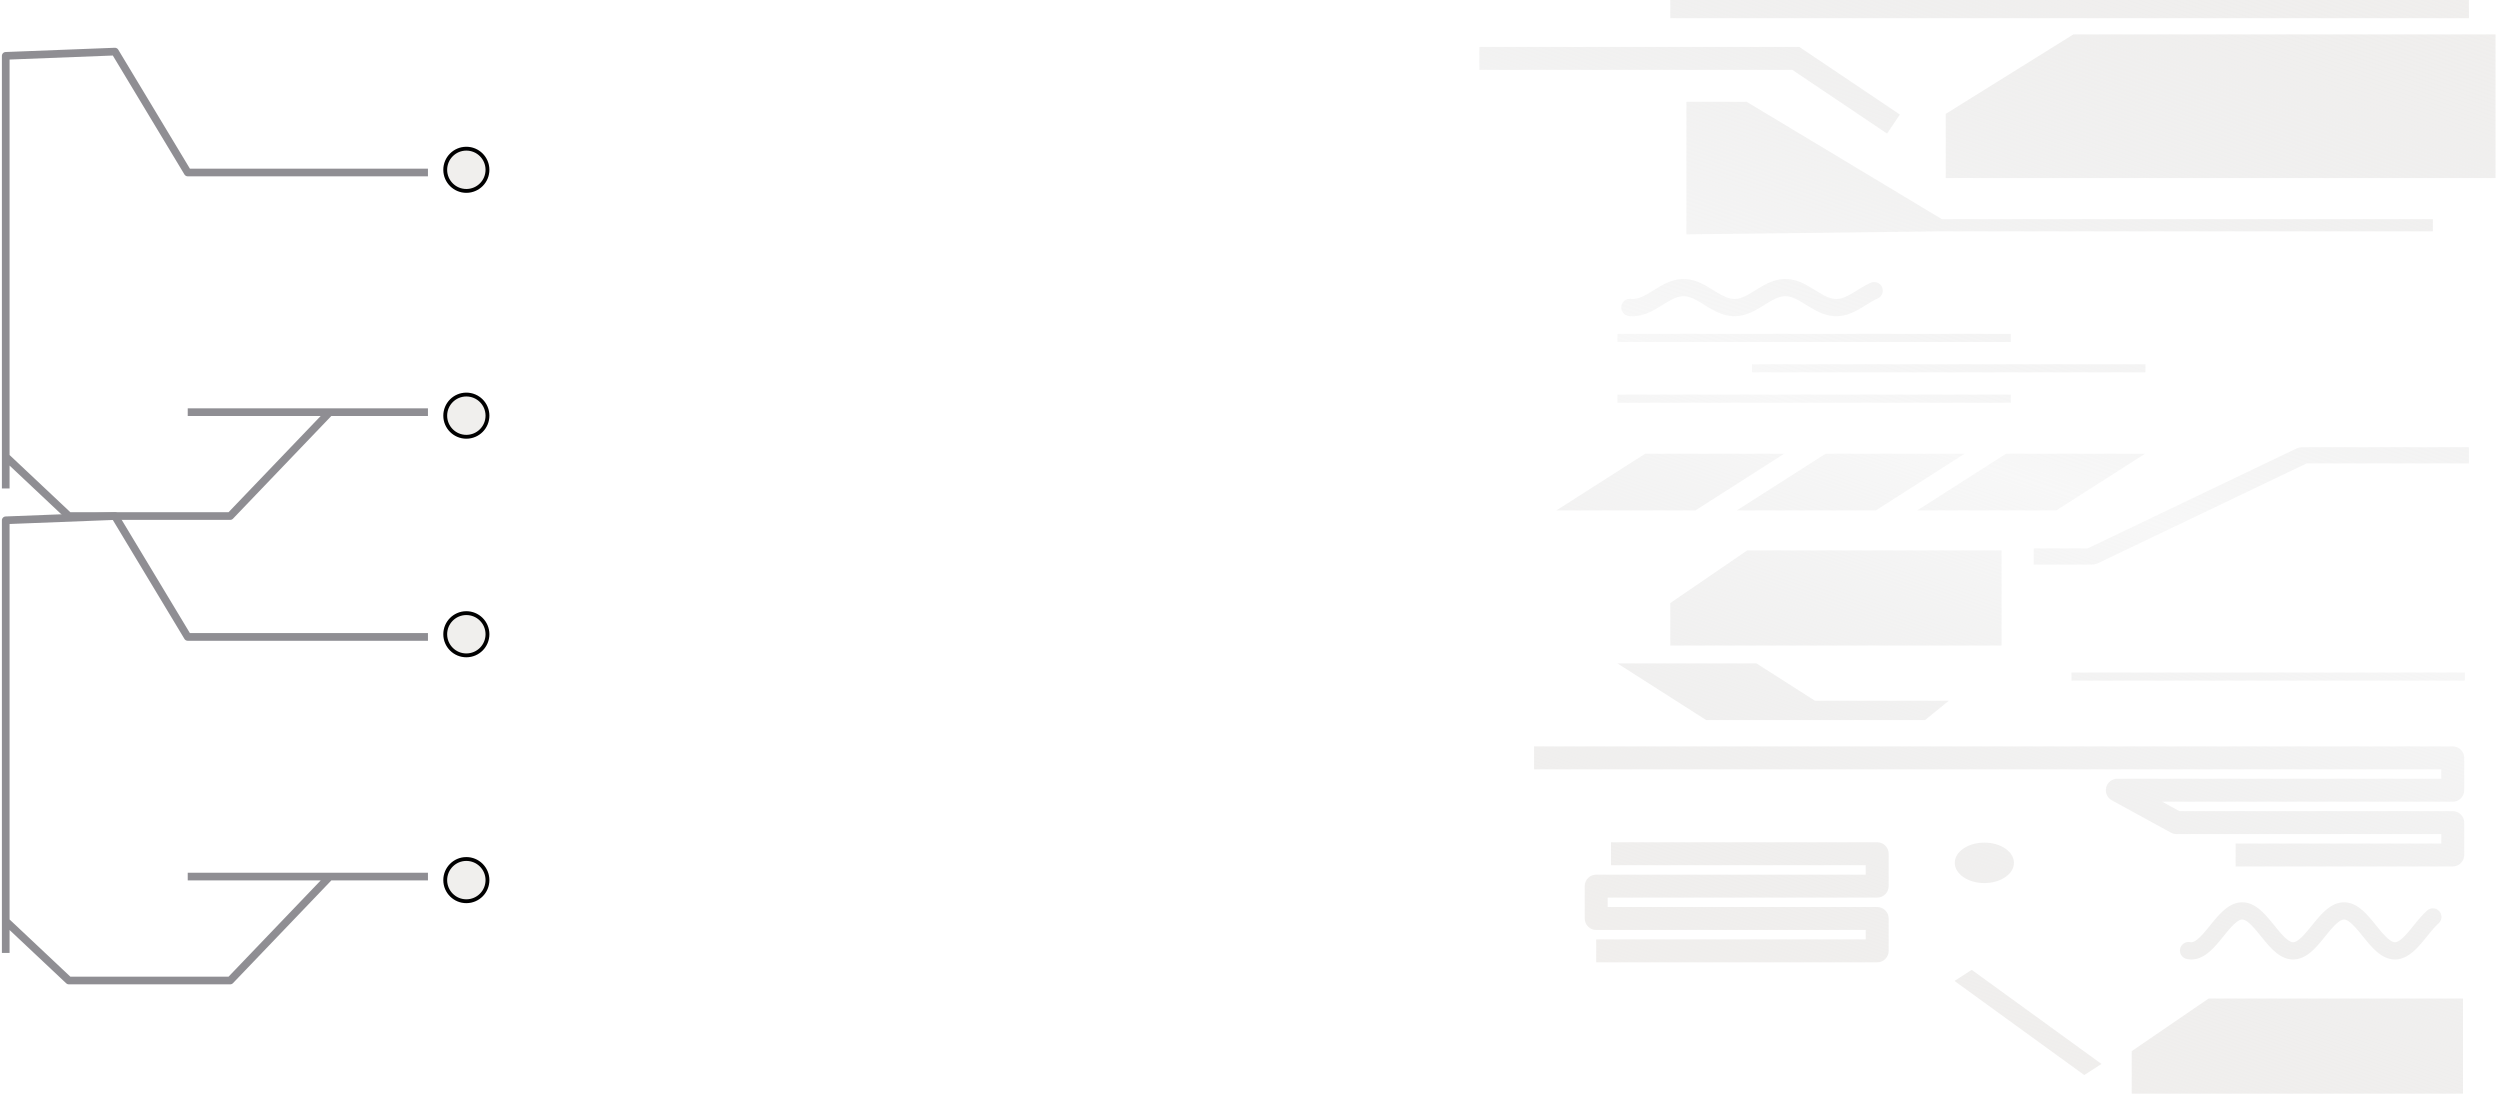 <svg width="436" height="191" viewBox="0 0 436 191" fill="none" xmlns="http://www.w3.org/2000/svg">
<path fill-rule="evenodd" clip-rule="evenodd" d="M371.771 190.731H429.547V174.144H385.183L371.771 183.32V190.731ZM278.377 163.831H325.383V162.184H278.377C277.272 162.184 276.377 161.289 276.377 160.184V154.538C276.377 153.433 277.272 152.538 278.377 152.538H325.383V150.891H280.956V146.891H327.383C328.487 146.891 329.383 147.786 329.383 148.891V154.538C329.383 155.642 328.487 156.538 327.383 156.538H280.377V158.184H327.383C328.487 158.184 329.383 159.08 329.383 160.184V165.831C329.383 166.936 328.487 167.831 327.383 167.831H278.377V163.831ZM417.524 167.327C417.582 167.331 417.64 167.332 417.698 167.33L417.964 167.319C418.021 167.316 418.078 167.311 418.135 167.302L418.401 167.26C418.455 167.252 418.509 167.24 418.562 167.226L418.828 167.154C418.877 167.14 418.925 167.125 418.972 167.107L419.238 167.004C419.281 166.988 419.323 166.97 419.364 166.95L419.63 166.819C419.666 166.801 419.701 166.782 419.736 166.761L420.002 166.602C420.032 166.585 420.062 166.566 420.09 166.546L420.357 166.361C420.367 166.353 420.378 166.345 420.389 166.337C420.402 166.328 420.416 166.317 420.429 166.307L420.695 166.097C420.715 166.082 420.734 166.065 420.754 166.049L421.02 165.816C421.036 165.802 421.052 165.788 421.067 165.773L421.333 165.519C421.346 165.507 421.359 165.495 421.371 165.482L421.637 165.21L421.647 165.2L421.667 165.179L421.934 164.891L421.946 164.878L421.956 164.866L422.223 164.564L422.24 164.544L422.506 164.231L422.519 164.217L422.785 163.896L422.793 163.887L423.059 163.561L423.062 163.557L423.328 163.23L423.329 163.229L423.589 162.908L423.594 162.902L423.851 162.589L424.106 162.285L424.355 161.996L424.599 161.724L424.837 161.472L425.067 161.243L425.312 161.017C425.921 160.455 425.958 159.506 425.396 158.897C424.834 158.288 423.885 158.25 423.277 158.812L423.01 159.058C422.996 159.071 422.983 159.084 422.969 159.098L422.703 159.363C422.692 159.374 422.681 159.385 422.671 159.396L422.404 159.679L422.387 159.697L422.379 159.706L422.112 160.003L422.093 160.025L421.827 160.334L421.813 160.351L421.546 160.668L421.537 160.68L421.271 161.004L421.266 161.01L421 161.338L420.999 161.339L420.736 161.663L420.732 161.667L420.477 161.98L420.469 161.989L420.217 162.293L419.965 162.588L419.719 162.867L419.479 163.127L419.246 163.365L419.022 163.578L418.808 163.764L418.607 163.923L418.421 164.052L418.251 164.154L418.101 164.228L417.969 164.278L417.855 164.309L417.755 164.325L417.661 164.329L417.567 164.322L417.463 164.302L417.344 164.266L417.207 164.209L417.051 164.127L416.876 164.018L416.685 163.88L416.48 163.713L416.263 163.518L416.037 163.298L415.802 163.053L415.56 162.788L415.312 162.504L415.059 162.204L414.804 161.896L414.798 161.888L414.54 161.572L414.538 161.569L414.273 161.243L414.271 161.241L414.005 160.914L413.999 160.906L413.733 160.584L413.722 160.571L413.456 160.255L413.44 160.237L413.174 159.932L413.161 159.917L413.153 159.908L412.887 159.615L412.874 159.601L412.859 159.586L412.593 159.308C412.581 159.296 412.57 159.285 412.558 159.273L412.292 159.013L412.272 158.994C412.264 158.987 412.256 158.979 412.248 158.972L411.982 158.732C411.974 158.725 411.966 158.718 411.958 158.711C411.947 158.702 411.937 158.694 411.927 158.685L411.661 158.468C411.639 158.45 411.616 158.433 411.593 158.416L411.327 158.222C411.3 158.203 411.273 158.184 411.244 158.166L410.978 157.999C410.946 157.978 410.912 157.959 410.878 157.941L410.612 157.801C410.573 157.78 410.534 157.761 410.493 157.745L410.227 157.633C410.182 157.614 410.136 157.597 410.089 157.582L409.823 157.5C409.772 157.484 409.72 157.471 409.667 157.461L409.401 157.409C409.345 157.398 409.289 157.391 409.233 157.386L408.967 157.365C408.909 157.36 408.851 157.359 408.793 157.361L408.526 157.371C408.469 157.373 408.412 157.378 408.355 157.387L408.089 157.427C408.035 157.435 407.981 157.447 407.928 157.461L407.662 157.532C407.613 157.545 407.564 157.56 407.517 157.578L407.251 157.679C407.208 157.695 407.166 157.714 407.124 157.734L406.858 157.864C406.844 157.87 406.831 157.877 406.817 157.884C406.795 157.896 406.773 157.908 406.751 157.921L406.485 158.079C406.455 158.097 406.425 158.116 406.396 158.136L406.13 158.32C406.105 158.337 406.081 158.355 406.057 158.373L405.791 158.582C405.782 158.589 405.772 158.597 405.763 158.604C405.753 158.613 405.742 158.622 405.732 158.631L405.465 158.863C405.449 158.877 405.433 158.891 405.418 158.906L405.151 159.159L405.134 159.176L405.113 159.196L404.847 159.467L404.832 159.482L404.817 159.499L404.551 159.786L404.54 159.798L404.527 159.812L404.261 160.113L404.244 160.133L403.977 160.445L403.965 160.46L403.699 160.78L403.691 160.79L403.425 161.116L403.421 161.12L403.155 161.447L403.155 161.448L402.894 161.769L402.889 161.775L402.632 162.088L402.377 162.393L402.127 162.683L401.883 162.956L401.645 163.209L401.415 163.438L401.194 163.643L400.984 163.82L400.788 163.969L400.607 164.089L400.444 164.181L400.299 164.247L400.174 164.29L400.065 164.316L399.968 164.327L399.875 164.328L399.778 164.317L399.67 164.292L399.545 164.249L399.402 164.184L399.239 164.094L399.059 163.975L398.863 163.827L398.654 163.651L398.433 163.448L398.204 163.219L397.966 162.967L397.722 162.695L397.472 162.406L397.218 162.101L396.958 161.786L396.695 161.462L396.695 161.461L396.429 161.134L396.426 161.13L396.159 160.804L396.152 160.794L395.885 160.474L395.873 160.459L395.607 160.147L395.59 160.127L395.323 159.825C395.316 159.817 395.308 159.808 395.3 159.8L395.034 159.512L395.02 159.497L395.004 159.48L394.738 159.208C394.726 159.196 394.713 159.184 394.7 159.171L394.434 158.918C394.419 158.903 394.403 158.889 394.387 158.875L394.12 158.642L394.098 158.623C394.086 158.613 394.074 158.603 394.062 158.594L393.796 158.384C393.772 158.365 393.748 158.347 393.723 158.33L393.457 158.145C393.428 158.125 393.399 158.106 393.369 158.088L393.103 157.93C393.068 157.909 393.033 157.89 392.997 157.872L392.73 157.741C392.706 157.729 392.68 157.717 392.655 157.706C392.638 157.699 392.622 157.693 392.605 157.686L392.339 157.584C392.292 157.566 392.244 157.55 392.195 157.537L391.928 157.465C391.876 157.451 391.822 157.439 391.768 157.431L391.502 157.389C391.445 157.38 391.388 157.374 391.331 157.372L391.065 157.361C391.007 157.359 390.949 157.36 390.891 157.364L390.624 157.384C390.568 157.388 390.512 157.396 390.456 157.406L390.19 157.457C390.137 157.467 390.085 157.48 390.034 157.495L389.767 157.576C389.748 157.582 389.73 157.588 389.711 157.595C389.683 157.604 389.656 157.615 389.628 157.626L389.362 157.737C389.321 157.754 389.282 157.772 389.243 157.793L388.976 157.932C388.942 157.95 388.908 157.969 388.876 157.99L388.609 158.156C388.581 158.174 388.553 158.193 388.526 158.212L388.26 158.405L388.247 158.414L388.223 158.432C388.213 158.44 388.202 158.449 388.192 158.457L387.926 158.674L387.908 158.688L387.889 158.704L387.87 158.721L387.604 158.96L387.585 158.977C387.577 158.985 387.568 158.993 387.56 159.001L387.294 159.26L387.272 159.281L387.258 159.296L386.992 159.573C386.983 159.582 386.973 159.592 386.964 159.602L386.698 159.894C386.691 159.902 386.684 159.91 386.677 159.918L386.411 160.223L386.395 160.242L386.128 160.557L386.118 160.57L385.851 160.892L385.845 160.9L385.579 161.227L385.577 161.229L385.312 161.555L385.31 161.558L385.049 161.879L384.791 162.191L384.538 162.491L384.289 162.776L384.047 163.043L383.812 163.288L383.585 163.51L383.368 163.705L383.162 163.873L382.97 164.013L382.795 164.123L382.638 164.206L382.5 164.264L382.38 164.301L382.276 164.321L382.181 164.329L382.088 164.325L381.907 164.298C381.088 164.173 380.323 164.736 380.198 165.555C380.074 166.374 380.637 167.139 381.456 167.264L381.722 167.304C381.779 167.313 381.836 167.318 381.893 167.32L382.16 167.33C382.218 167.332 382.276 167.331 382.333 167.326L382.6 167.305C382.656 167.3 382.712 167.293 382.768 167.282L383.034 167.23C383.087 167.219 383.138 167.206 383.19 167.191L383.456 167.108C383.503 167.094 383.549 167.077 383.594 167.058L383.86 166.946C383.901 166.929 383.94 166.911 383.979 166.89L384.245 166.75C384.279 166.732 384.312 166.713 384.345 166.692L384.611 166.524C384.639 166.507 384.667 166.488 384.694 166.469L384.96 166.275C384.983 166.258 385.006 166.241 385.028 166.223L385.294 166.005C385.312 165.99 385.331 165.975 385.348 165.959L385.615 165.719C385.63 165.705 385.644 165.692 385.659 165.678L385.925 165.418L385.943 165.4L385.96 165.383L386.226 165.105L386.238 165.092L386.253 165.076L386.52 164.783L386.525 164.777L386.541 164.759L386.807 164.454L386.823 164.435L387.089 164.12L387.1 164.107L387.366 163.784L387.372 163.777L387.638 163.45L387.64 163.447L387.904 163.122L387.907 163.119L388.168 162.799L388.425 162.487L388.679 162.187L388.926 161.903L389.168 161.637L389.403 161.393L389.63 161.172L389.847 160.978L390.052 160.811L390.243 160.673L390.418 160.564L390.574 160.482L390.711 160.425L390.83 160.389L390.934 160.369L391.028 160.362L391.122 160.366L391.222 160.382L391.336 160.413L391.467 160.463L391.618 160.537L391.788 160.638L391.974 160.768L392.175 160.926L392.389 161.113L392.613 161.326L392.846 161.564L393.086 161.824L393.332 162.103L393.584 162.398L393.84 162.707L394.099 163.024L394.103 163.028L394.366 163.352L394.366 163.353L394.633 163.681L394.638 163.687L394.904 164.011L394.913 164.022L395.18 164.34L395.194 164.357L395.46 164.666L395.479 164.687L395.746 164.984C395.754 164.994 395.762 165.003 395.771 165.012L396.037 165.294C396.048 165.306 396.059 165.317 396.07 165.328L396.336 165.593L396.348 165.604L396.358 165.614L396.377 165.632L396.644 165.878C396.66 165.894 396.677 165.909 396.695 165.924L396.961 166.148C396.982 166.165 397.003 166.182 397.025 166.198L397.291 166.399C397.316 166.418 397.342 166.437 397.369 166.454L397.635 166.63C397.666 166.65 397.697 166.669 397.73 166.687L397.996 166.835C398.033 166.856 398.071 166.875 398.109 166.892L398.375 167.013C398.419 167.032 398.463 167.05 398.508 167.065L398.774 167.156C398.824 167.173 398.874 167.187 398.925 167.199L399.191 167.26C399.246 167.272 399.301 167.282 399.356 167.288L399.623 167.318C399.68 167.325 399.738 167.328 399.796 167.328L400.062 167.327C400.12 167.327 400.177 167.324 400.235 167.317L400.501 167.285C400.556 167.279 400.611 167.269 400.666 167.256L400.932 167.194C400.983 167.182 401.033 167.168 401.082 167.151L401.348 167.059C401.393 167.043 401.437 167.025 401.48 167.006L401.746 166.884C401.784 166.867 401.822 166.848 401.858 166.827L402.125 166.678C402.157 166.66 402.188 166.641 402.219 166.62L402.485 166.444C402.511 166.426 402.537 166.408 402.562 166.389L402.828 166.187C402.85 166.171 402.871 166.154 402.891 166.137L403.158 165.912C403.175 165.897 403.192 165.882 403.208 165.867L403.475 165.62C403.488 165.607 403.502 165.594 403.515 165.581L403.782 165.315C403.793 165.304 403.803 165.293 403.814 165.281L404.08 164.998L404.088 164.99L404.105 164.971L404.372 164.674L404.391 164.652L404.657 164.343L404.671 164.326L404.937 164.008L404.946 163.997L405.213 163.673L405.217 163.667L405.484 163.339L405.484 163.338L405.747 163.014L405.751 163.01L406.01 162.693L406.266 162.385L406.517 162.09L406.763 161.812L407.003 161.553L407.235 161.317L407.459 161.105L407.672 160.919L407.873 160.762L408.059 160.633L408.227 160.534L408.377 160.46L408.508 160.411L408.621 160.381L408.721 160.366L408.814 160.362L408.909 160.37L409.013 160.39L409.133 160.427L409.271 160.485L409.428 160.568L409.604 160.678L409.795 160.818L410.001 160.986L410.218 161.181L410.445 161.403L410.68 161.648L410.923 161.915L411.171 162.199L411.424 162.499L411.682 162.812L411.943 163.133L411.945 163.135L412.21 163.461L412.212 163.464L412.478 163.791L412.484 163.799L412.751 164.121L412.762 164.134L413.028 164.449L413.044 164.468L413.31 164.773C413.317 164.781 413.324 164.789 413.331 164.796L413.598 165.089C413.607 165.099 413.616 165.109 413.625 165.118L413.892 165.395L413.911 165.415L413.927 165.431L414.193 165.69C414.203 165.7 414.213 165.709 414.224 165.719L414.237 165.731L414.504 165.97C414.522 165.986 414.54 166.002 414.559 166.017L414.825 166.234C414.835 166.242 414.846 166.25 414.856 166.258C414.868 166.268 414.881 166.277 414.893 166.286L415.159 166.478C415.186 166.498 415.214 166.517 415.243 166.534L415.509 166.701C415.542 166.722 415.575 166.741 415.609 166.759L415.876 166.898C415.915 166.918 415.955 166.937 415.995 166.954L416.262 167.065C416.307 167.083 416.353 167.1 416.4 167.114L416.667 167.195C416.718 167.211 416.77 167.224 416.823 167.234L417.089 167.285C417.145 167.295 417.201 167.303 417.258 167.307L417.524 167.327ZM429.874 118.697L361.266 118.697V117.285L429.874 117.285V118.697ZM282.082 70.232L350.691 70.232V68.82L282.082 68.82V70.232ZM305.554 64.938L374.162 64.938V63.526L305.554 63.526V64.938ZM350.69 59.644L282.082 59.644V58.232L350.69 58.232V59.644ZM320.145 55.143C320.174 55.144 320.203 55.144 320.232 55.144L320.498 55.138C320.527 55.138 320.556 55.136 320.585 55.134L320.851 55.113C320.879 55.111 320.908 55.108 320.936 55.104L321.202 55.068C321.229 55.064 321.256 55.06 321.283 55.055L321.549 55.004C321.574 54.999 321.6 54.993 321.625 54.987L321.891 54.922C321.915 54.916 321.938 54.909 321.961 54.903L322.228 54.823C322.249 54.817 322.27 54.81 322.292 54.803L322.558 54.71L322.582 54.701C322.593 54.697 322.604 54.693 322.615 54.689L322.882 54.584C322.899 54.577 322.916 54.57 322.932 54.563L323.199 54.447C323.213 54.44 323.228 54.433 323.243 54.426L323.509 54.3L323.52 54.294L323.547 54.281L323.813 54.145L323.833 54.135L323.844 54.129L324.111 53.985L324.136 53.97L324.403 53.82L324.423 53.808L324.689 53.652L324.703 53.643L324.97 53.483L324.979 53.477L325.245 53.315L325.249 53.312L325.515 53.148L325.516 53.148L325.775 52.988L325.781 52.985L326.03 52.833L326.041 52.826L326.288 52.679L326.535 52.536L326.777 52.401L327.012 52.276L327.242 52.162L327.488 52.048C328.24 51.701 328.569 50.81 328.221 50.058C327.874 49.306 326.983 48.977 326.231 49.325L325.965 49.447L325.944 49.457L325.925 49.467L325.658 49.599C325.647 49.605 325.636 49.611 325.624 49.617L325.358 49.758C325.349 49.763 325.34 49.768 325.33 49.773L325.064 49.921L325.042 49.934L324.776 50.088L324.759 50.098L324.493 50.257L324.482 50.264L324.215 50.426L324.209 50.429L323.943 50.593L323.942 50.594L323.68 50.755L323.676 50.758L323.423 50.913L323.413 50.918L323.164 51.069L322.915 51.215L322.671 51.353L322.433 51.481L322.201 51.6L321.976 51.707L321.757 51.803L321.544 51.886L321.339 51.958L321.139 52.017L320.946 52.065L320.758 52.101L320.574 52.126L320.393 52.14L320.214 52.144L320.034 52.137L319.853 52.119L319.668 52.091L319.478 52.052L319.283 52.001L319.082 51.938L318.875 51.863L318.66 51.776L318.439 51.677L318.212 51.566L317.978 51.445L317.739 51.313L317.494 51.173L317.243 51.025L316.991 50.872L316.983 50.867L316.727 50.71L316.724 50.709L316.461 50.546L316.458 50.545L316.192 50.381L316.184 50.377L315.918 50.215L315.905 50.208L315.639 50.05L315.621 50.039L315.355 49.887L315.331 49.873L315.065 49.727L315.053 49.721L315.035 49.711L314.769 49.572L314.75 49.563L314.733 49.554L314.467 49.424C314.453 49.418 314.439 49.411 314.425 49.405L314.159 49.285C314.143 49.278 314.127 49.271 314.11 49.264L313.844 49.155C313.826 49.148 313.807 49.141 313.789 49.134L313.523 49.037L313.498 49.029L313.491 49.026L313.479 49.022L313.461 49.016L313.194 48.932C313.172 48.925 313.149 48.919 313.126 48.913L312.86 48.843C312.835 48.836 312.811 48.83 312.786 48.825L312.52 48.769L312.495 48.764C312.477 48.761 312.458 48.758 312.44 48.755L312.174 48.714L312.157 48.711L312.139 48.709C312.128 48.707 312.118 48.706 312.108 48.705L312.091 48.703L311.824 48.677L311.799 48.675L311.786 48.674C311.77 48.673 311.754 48.672 311.738 48.671L311.472 48.661C311.443 48.659 311.414 48.659 311.385 48.66L311.119 48.664C311.102 48.665 311.085 48.665 311.068 48.666C311.056 48.667 311.044 48.668 311.032 48.669L310.766 48.689C310.738 48.691 310.71 48.694 310.682 48.698L310.415 48.733L310.397 48.736L310.381 48.738C310.366 48.74 310.35 48.743 310.334 48.746L310.068 48.797L310.041 48.802L310.025 48.805C310.014 48.808 310.003 48.81 309.992 48.813L309.726 48.878C309.715 48.88 309.705 48.883 309.695 48.886C309.682 48.889 309.668 48.893 309.655 48.897L309.389 48.976L309.36 48.984C309.348 48.988 309.336 48.992 309.325 48.996L309.058 49.088C309.039 49.095 309.02 49.102 309.001 49.109L308.734 49.214C308.717 49.221 308.7 49.228 308.683 49.235L308.417 49.351C308.402 49.357 308.387 49.364 308.373 49.371L308.106 49.497C308.094 49.503 308.081 49.51 308.068 49.516L307.802 49.651L307.788 49.659L307.77 49.668L307.504 49.812L307.478 49.826L307.212 49.977L307.192 49.988L306.925 50.144L306.911 50.153L306.644 50.313L306.635 50.319L306.369 50.482L306.364 50.484L306.099 50.648L306.098 50.648L305.838 50.808L305.832 50.812L305.577 50.967L305.325 51.118L305.077 51.262L304.836 51.397L304.6 51.522L304.37 51.637L304.147 51.74L303.93 51.832L303.72 51.911L303.516 51.979L303.319 52.034L303.127 52.078L302.941 52.11L302.758 52.132L302.578 52.142L302.399 52.142L302.219 52.132L302.036 52.111L301.85 52.08L301.659 52.036L301.462 51.981L301.258 51.914L301.048 51.835L300.832 51.744L300.609 51.641L300.379 51.527L300.144 51.402L299.902 51.267L299.655 51.124L299.403 50.974L299.145 50.817L298.883 50.655L298.882 50.655L298.616 50.491L298.612 50.489L298.346 50.326L298.337 50.32L298.07 50.16L298.056 50.151L297.789 49.995L297.769 49.984L297.503 49.833L297.478 49.819L297.211 49.675L297.192 49.664L297.18 49.658L296.913 49.522C296.901 49.516 296.888 49.51 296.876 49.504L296.609 49.377C296.595 49.37 296.58 49.363 296.565 49.357L296.299 49.24C296.282 49.233 296.265 49.226 296.248 49.219L295.982 49.115C295.963 49.107 295.944 49.1 295.925 49.093L295.658 49.001C295.637 48.993 295.616 48.987 295.595 48.98L295.328 48.901C295.305 48.894 295.282 48.888 295.258 48.882L294.992 48.816L294.97 48.811C294.952 48.807 294.934 48.803 294.916 48.8L294.649 48.749L294.623 48.744C294.605 48.741 294.587 48.738 294.569 48.735L294.302 48.699C294.274 48.696 294.246 48.693 294.218 48.69L293.952 48.669C293.923 48.667 293.894 48.666 293.865 48.665L293.599 48.66C293.57 48.659 293.541 48.659 293.512 48.66L293.246 48.67C293.217 48.671 293.188 48.673 293.16 48.676L292.893 48.701L292.878 48.703L292.851 48.706L292.829 48.709L292.81 48.712L292.544 48.752L292.526 48.755L292.501 48.759C292.489 48.761 292.476 48.764 292.464 48.766L292.198 48.822C292.173 48.827 292.148 48.833 292.123 48.839L291.857 48.909C291.844 48.912 291.831 48.916 291.818 48.92L291.789 48.928L291.522 49.012C291.502 49.018 291.481 49.025 291.46 49.033L291.194 49.129C291.175 49.136 291.157 49.143 291.139 49.15L290.872 49.258L290.853 49.266C290.843 49.271 290.833 49.275 290.824 49.279L290.557 49.399C290.543 49.405 290.529 49.412 290.515 49.418L290.249 49.548C290.237 49.554 290.225 49.56 290.213 49.566L289.947 49.704C289.937 49.709 289.927 49.715 289.917 49.72L289.651 49.866L289.627 49.88L289.36 50.032L289.342 50.043L289.076 50.2L289.063 50.208L288.796 50.369L288.789 50.374L288.522 50.538L288.52 50.539L288.256 50.702L288.253 50.703L287.993 50.863L287.737 51.018L287.486 51.167L287.241 51.308L287.001 51.44L286.767 51.561L286.539 51.672L286.318 51.772L286.104 51.86L285.896 51.935L285.694 51.999L285.499 52.05L285.309 52.09L285.124 52.118L284.943 52.136L284.763 52.143L284.583 52.14L284.36 52.123C283.534 52.06 282.814 52.679 282.751 53.505C282.688 54.331 283.307 55.052 284.133 55.114L284.399 55.135C284.415 55.136 284.432 55.137 284.448 55.138C284.46 55.138 284.473 55.139 284.486 55.139L284.752 55.144C284.781 55.144 284.81 55.144 284.839 55.143L285.105 55.132C285.134 55.131 285.163 55.129 285.191 55.126L285.458 55.1C285.485 55.097 285.513 55.094 285.541 55.09L285.807 55.049C285.834 55.044 285.86 55.04 285.886 55.034L286.153 54.978C286.17 54.975 286.188 54.971 286.205 54.966L286.227 54.961L286.493 54.891C286.516 54.885 286.539 54.878 286.561 54.871L286.828 54.787C286.848 54.78 286.869 54.773 286.889 54.766L287.156 54.669C287.174 54.663 287.193 54.655 287.211 54.648L287.477 54.539C287.493 54.532 287.51 54.526 287.526 54.518L287.792 54.398C287.806 54.392 287.82 54.386 287.834 54.379L288.1 54.249C288.112 54.243 288.124 54.237 288.136 54.231L288.402 54.092C288.412 54.087 288.422 54.082 288.431 54.076L288.698 53.93L288.721 53.917L288.988 53.764L289.006 53.753L289.272 53.596L289.285 53.588L289.551 53.427L289.559 53.422L289.825 53.259L289.828 53.257L290.091 53.095L290.094 53.093L290.354 52.934L290.61 52.779L290.86 52.63L291.106 52.49L291.345 52.358L291.579 52.237L291.806 52.126L292.027 52.027L292.241 51.94L292.449 51.865L292.65 51.802L292.845 51.751L293.035 51.712L293.219 51.684L293.401 51.667L293.581 51.66L293.76 51.663L293.941 51.678L294.125 51.703L294.313 51.739L294.506 51.786L294.705 51.846L294.911 51.917L295.124 52.001L295.343 52.096L295.568 52.204L295.8 52.322L296.038 52.451L296.281 52.589L296.53 52.735L296.785 52.888L297.043 53.045L297.047 53.048L297.309 53.209L297.31 53.21L297.576 53.374L297.582 53.378L297.849 53.54L297.86 53.547L298.126 53.705L298.143 53.715L298.409 53.87L298.431 53.882L298.697 54.03C298.706 54.035 298.716 54.041 298.725 54.045L298.991 54.187C299.003 54.193 299.014 54.198 299.025 54.204L299.291 54.337L299.304 54.343L299.322 54.351L299.331 54.356L299.598 54.479C299.613 54.486 299.629 54.493 299.644 54.499L299.911 54.611C299.928 54.619 299.946 54.626 299.964 54.633L300.23 54.733L300.252 54.741C300.265 54.745 300.277 54.75 300.29 54.754L300.556 54.842C300.578 54.849 300.6 54.856 300.623 54.862L300.889 54.936C300.913 54.943 300.937 54.949 300.961 54.954L301.228 55.015C301.254 55.02 301.279 55.026 301.306 55.03L301.572 55.075L301.597 55.08C301.616 55.082 301.635 55.085 301.654 55.087L301.92 55.118C301.949 55.121 301.977 55.123 302.006 55.125L302.272 55.14C302.301 55.142 302.33 55.142 302.359 55.142L302.625 55.142C302.642 55.142 302.658 55.142 302.675 55.141C302.687 55.141 302.7 55.14 302.712 55.139L302.978 55.124C303.007 55.122 303.035 55.12 303.064 55.116L303.33 55.085C303.357 55.082 303.385 55.078 303.412 55.073L303.678 55.027C303.69 55.025 303.702 55.023 303.713 55.021L303.727 55.018L303.756 55.012L304.022 54.951C304.035 54.948 304.048 54.945 304.061 54.941C304.072 54.939 304.083 54.936 304.094 54.932L304.361 54.858C304.383 54.851 304.405 54.845 304.427 54.837L304.693 54.749C304.713 54.743 304.733 54.736 304.753 54.728L305.019 54.627C305.037 54.62 305.054 54.613 305.072 54.606L305.338 54.493C305.354 54.487 305.369 54.48 305.384 54.473L305.651 54.349C305.66 54.346 305.668 54.341 305.677 54.337L305.691 54.33L305.957 54.197L305.971 54.19L305.99 54.18L306.257 54.039L306.273 54.03L306.284 54.024L306.551 53.875L306.572 53.863L306.839 53.708L306.855 53.699L307.121 53.539L307.132 53.533L307.399 53.37L307.404 53.367L307.671 53.203L307.671 53.203L307.933 53.041L307.938 53.039L308.195 52.881L308.449 52.728L308.698 52.583L308.942 52.445L309.179 52.317L309.411 52.199L309.636 52.092L309.855 51.997L310.067 51.914L310.272 51.843L310.471 51.784L310.664 51.737L310.852 51.701L311.036 51.677L311.217 51.663L311.396 51.66L311.576 51.667L311.757 51.685L311.943 51.713L312.132 51.753L312.327 51.805L312.529 51.868L312.737 51.944L312.951 52.031L313.172 52.131L313.4 52.242L313.634 52.364L313.874 52.496L314.119 52.636L314.37 52.785L314.623 52.938L314.63 52.943L314.887 53.1L314.889 53.101L315.153 53.264L315.155 53.266L315.422 53.429L315.43 53.434L315.696 53.595L315.709 53.603L315.975 53.76L315.994 53.771L316.26 53.924L316.284 53.937L316.55 54.083L316.562 54.09L316.58 54.099L316.846 54.237L316.864 54.247L316.882 54.255L317.148 54.385L317.168 54.394L317.19 54.405L317.457 54.524L317.482 54.535L317.505 54.545L317.772 54.653C317.782 54.657 317.792 54.661 317.802 54.665L317.827 54.675L318.094 54.771C318.114 54.778 318.135 54.785 318.156 54.792L318.422 54.875C318.445 54.882 318.467 54.889 318.49 54.895L318.757 54.964L318.776 54.969L318.789 54.972C318.803 54.975 318.817 54.979 318.831 54.982L319.097 55.037C319.124 55.042 319.15 55.047 319.177 55.051L319.443 55.092C319.454 55.093 319.465 55.095 319.476 55.096L319.496 55.099C319.506 55.1 319.516 55.101 319.526 55.102L319.793 55.127L319.81 55.129L319.832 55.13C319.847 55.132 319.863 55.132 319.879 55.133L320.145 55.143ZM304.615 17.754H294.11L294.11 40.871L338.662 40.341H424.294V38.224H338.662L304.615 17.754ZM312.587 12.189H258V8.189H313.197H313.806L314.313 8.529L331.336 19.976L329.104 23.295L312.587 12.189ZM297.557 125.579H321.803H335.731L339.858 122.211H316.529L306.327 115.697L282.082 115.697L297.557 125.579ZM334.372 89.013H358.617L374.093 79.131L349.847 79.131L339.646 85.646L334.372 89.013ZM327.15 89.013H302.904L308.178 85.646L318.38 79.131H342.625L327.15 89.013ZM271.437 89.013L295.682 89.013L311.158 79.131L286.913 79.131L276.711 85.646L271.437 89.013ZM349.074 112.583L291.298 112.583V105.171L304.71 95.995H349.074V112.583ZM425.761 147.11H389.893V151.11H427.761C428.866 151.11 429.761 150.214 429.761 149.11V143.463C429.761 142.359 428.866 141.463 427.761 141.463H380.088L377.079 139.816H427.761C428.866 139.816 429.761 138.921 429.761 137.816V132.17C429.761 131.065 428.866 130.17 427.761 130.17L267.538 130.17V134.17L425.761 134.17V135.816H369.259C368.345 135.816 367.548 136.436 367.321 137.321C367.095 138.206 367.497 139.132 368.299 139.571L378.616 145.218C378.91 145.379 379.241 145.463 379.576 145.463H425.761V147.11ZM346.072 146.95C348.921 146.95 351.231 148.53 351.231 150.479C351.231 152.428 348.921 154.008 346.072 154.008C343.223 154.008 340.914 152.428 340.914 150.479C340.914 148.53 343.223 146.95 346.072 146.95ZM364.087 95.642L354.678 95.642V98.465L364.737 98.465C365.16 98.465 365.573 98.376 365.92 98.21L402.271 80.819H430.578V77.996H401.621C401.198 77.996 400.785 78.085 400.439 78.251L364.087 95.642ZM343.868 169.14L366.496 185.551L363.494 187.489L340.866 171.078L343.868 169.14ZM339.337 31.057H435.221V6H361.596L339.337 19.861V31.057ZM430.579 3.176L291.298 3.176V-3.05176e-05L430.579 -3.05176e-05V3.176Z" fill="url(#paint0_linear_4_6955)"/>
<path d="M74.636 30.082L32.74 30.082L20.044 9L1 9.74L1 79.644M74.636 71.877H57.497M32.74 71.877L57.497 71.877M57.497 71.877L40.146 90L12.003 90L1 79.644M1 79.644L1 85.192" stroke="#8F8E93" stroke-width="1.339" stroke-linejoin="round"/>
<g filter="url(#filter0_d_4_6955)">
<circle cx="76.645" cy="71.153" r="4.017" transform="rotate(-90.26 76.645 71.153)" fill="#F0EFED"/>
<circle cx="76.645" cy="71.153" r="3.682" transform="rotate(-90.26 76.645 71.153)" stroke="black" stroke-width="0.669"/>
</g>
<g filter="url(#filter1_d_4_6955)">
<circle cx="76.645" cy="28.274" r="4.017" transform="rotate(-90.26 76.645 28.274)" fill="#F0EFED"/>
<circle cx="76.645" cy="28.274" r="3.682" transform="rotate(-90.26 76.645 28.274)" stroke="black" stroke-width="0.669"/>
</g>
<path d="M74.636 111.082L32.74 111.082L20.044 90L1 90.74L1 160.644M74.636 152.877H57.497M32.74 152.877H57.497M57.497 152.877L40.146 171H12.003L1 160.644M1 160.644L1 166.192" stroke="#8F8E93" stroke-width="1.339" stroke-linejoin="round"/>
<g filter="url(#filter2_d_4_6955)">
<circle cx="76.645" cy="152.153" r="4.017" transform="rotate(-90.26 76.645 152.153)" fill="#F0EFED"/>
<circle cx="76.645" cy="152.153" r="3.682" transform="rotate(-90.26 76.645 152.153)" stroke="black" stroke-width="0.669"/>
</g>
<g filter="url(#filter3_d_4_6955)">
<circle cx="76.645" cy="109.274" r="4.017" transform="rotate(-90.26 76.645 109.274)" fill="#F0EFED"/>
<circle cx="76.645" cy="109.274" r="3.682" transform="rotate(-90.26 76.645 109.274)" stroke="black" stroke-width="0.669"/>
</g>
<defs>
<filter id="filter0_d_4_6955" x="72.628" y="67.137" width="12.719" height="9.372" filterUnits="userSpaceOnUse" color-interpolation-filters="sRGB">
<feFlood flood-opacity="0" result="BackgroundImageFix"/>
<feColorMatrix in="SourceAlpha" type="matrix" values="0 0 0 0 0 0 0 0 0 0 0 0 0 0 0 0 0 0 127 0" result="hardAlpha"/>
<feOffset dx="4.686" dy="1.339"/>
<feComposite in2="hardAlpha" operator="out"/>
<feColorMatrix type="matrix" values="0 0 0 0 0 0 0 0 0 0 0 0 0 0 0 0 0 0 1 0"/>
<feBlend mode="normal" in2="BackgroundImageFix" result="effect1_dropShadow_4_6955"/>
<feBlend mode="normal" in="SourceGraphic" in2="effect1_dropShadow_4_6955" result="shape"/>
</filter>
<filter id="filter1_d_4_6955" x="72.628" y="24.258" width="12.719" height="9.372" filterUnits="userSpaceOnUse" color-interpolation-filters="sRGB">
<feFlood flood-opacity="0" result="BackgroundImageFix"/>
<feColorMatrix in="SourceAlpha" type="matrix" values="0 0 0 0 0 0 0 0 0 0 0 0 0 0 0 0 0 0 127 0" result="hardAlpha"/>
<feOffset dx="4.686" dy="1.339"/>
<feComposite in2="hardAlpha" operator="out"/>
<feColorMatrix type="matrix" values="0 0 0 0 0 0 0 0 0 0 0 0 0 0 0 0 0 0 1 0"/>
<feBlend mode="normal" in2="BackgroundImageFix" result="effect1_dropShadow_4_6955"/>
<feBlend mode="normal" in="SourceGraphic" in2="effect1_dropShadow_4_6955" result="shape"/>
</filter>
<filter id="filter2_d_4_6955" x="72.628" y="148.137" width="12.719" height="9.372" filterUnits="userSpaceOnUse" color-interpolation-filters="sRGB">
<feFlood flood-opacity="0" result="BackgroundImageFix"/>
<feColorMatrix in="SourceAlpha" type="matrix" values="0 0 0 0 0 0 0 0 0 0 0 0 0 0 0 0 0 0 127 0" result="hardAlpha"/>
<feOffset dx="4.686" dy="1.339"/>
<feComposite in2="hardAlpha" operator="out"/>
<feColorMatrix type="matrix" values="0 0 0 0 0 0 0 0 0 0 0 0 0 0 0 0 0 0 1 0"/>
<feBlend mode="normal" in2="BackgroundImageFix" result="effect1_dropShadow_4_6955"/>
<feBlend mode="normal" in="SourceGraphic" in2="effect1_dropShadow_4_6955" result="shape"/>
</filter>
<filter id="filter3_d_4_6955" x="72.628" y="105.258" width="12.719" height="9.372" filterUnits="userSpaceOnUse" color-interpolation-filters="sRGB">
<feFlood flood-opacity="0" result="BackgroundImageFix"/>
<feColorMatrix in="SourceAlpha" type="matrix" values="0 0 0 0 0 0 0 0 0 0 0 0 0 0 0 0 0 0 127 0" result="hardAlpha"/>
<feOffset dx="4.686" dy="1.339"/>
<feComposite in2="hardAlpha" operator="out"/>
<feColorMatrix type="matrix" values="0 0 0 0 0 0 0 0 0 0 0 0 0 0 0 0 0 0 1 0"/>
<feBlend mode="normal" in2="BackgroundImageFix" result="effect1_dropShadow_4_6955"/>
<feBlend mode="normal" in="SourceGraphic" in2="effect1_dropShadow_4_6955" result="shape"/>
</filter>
<linearGradient id="paint0_linear_4_6955" x1="311.816" y1="-68.135" x2="233.512" y2="162.939" gradientUnits="userSpaceOnUse">
<stop stop-color="#F1EFED"/>
<stop offset="0.535" stop-color="#DDDDDD" stop-opacity="0.22"/>
<stop offset="1" stop-color="#F1EFED"/>
</linearGradient>
</defs>
</svg>
